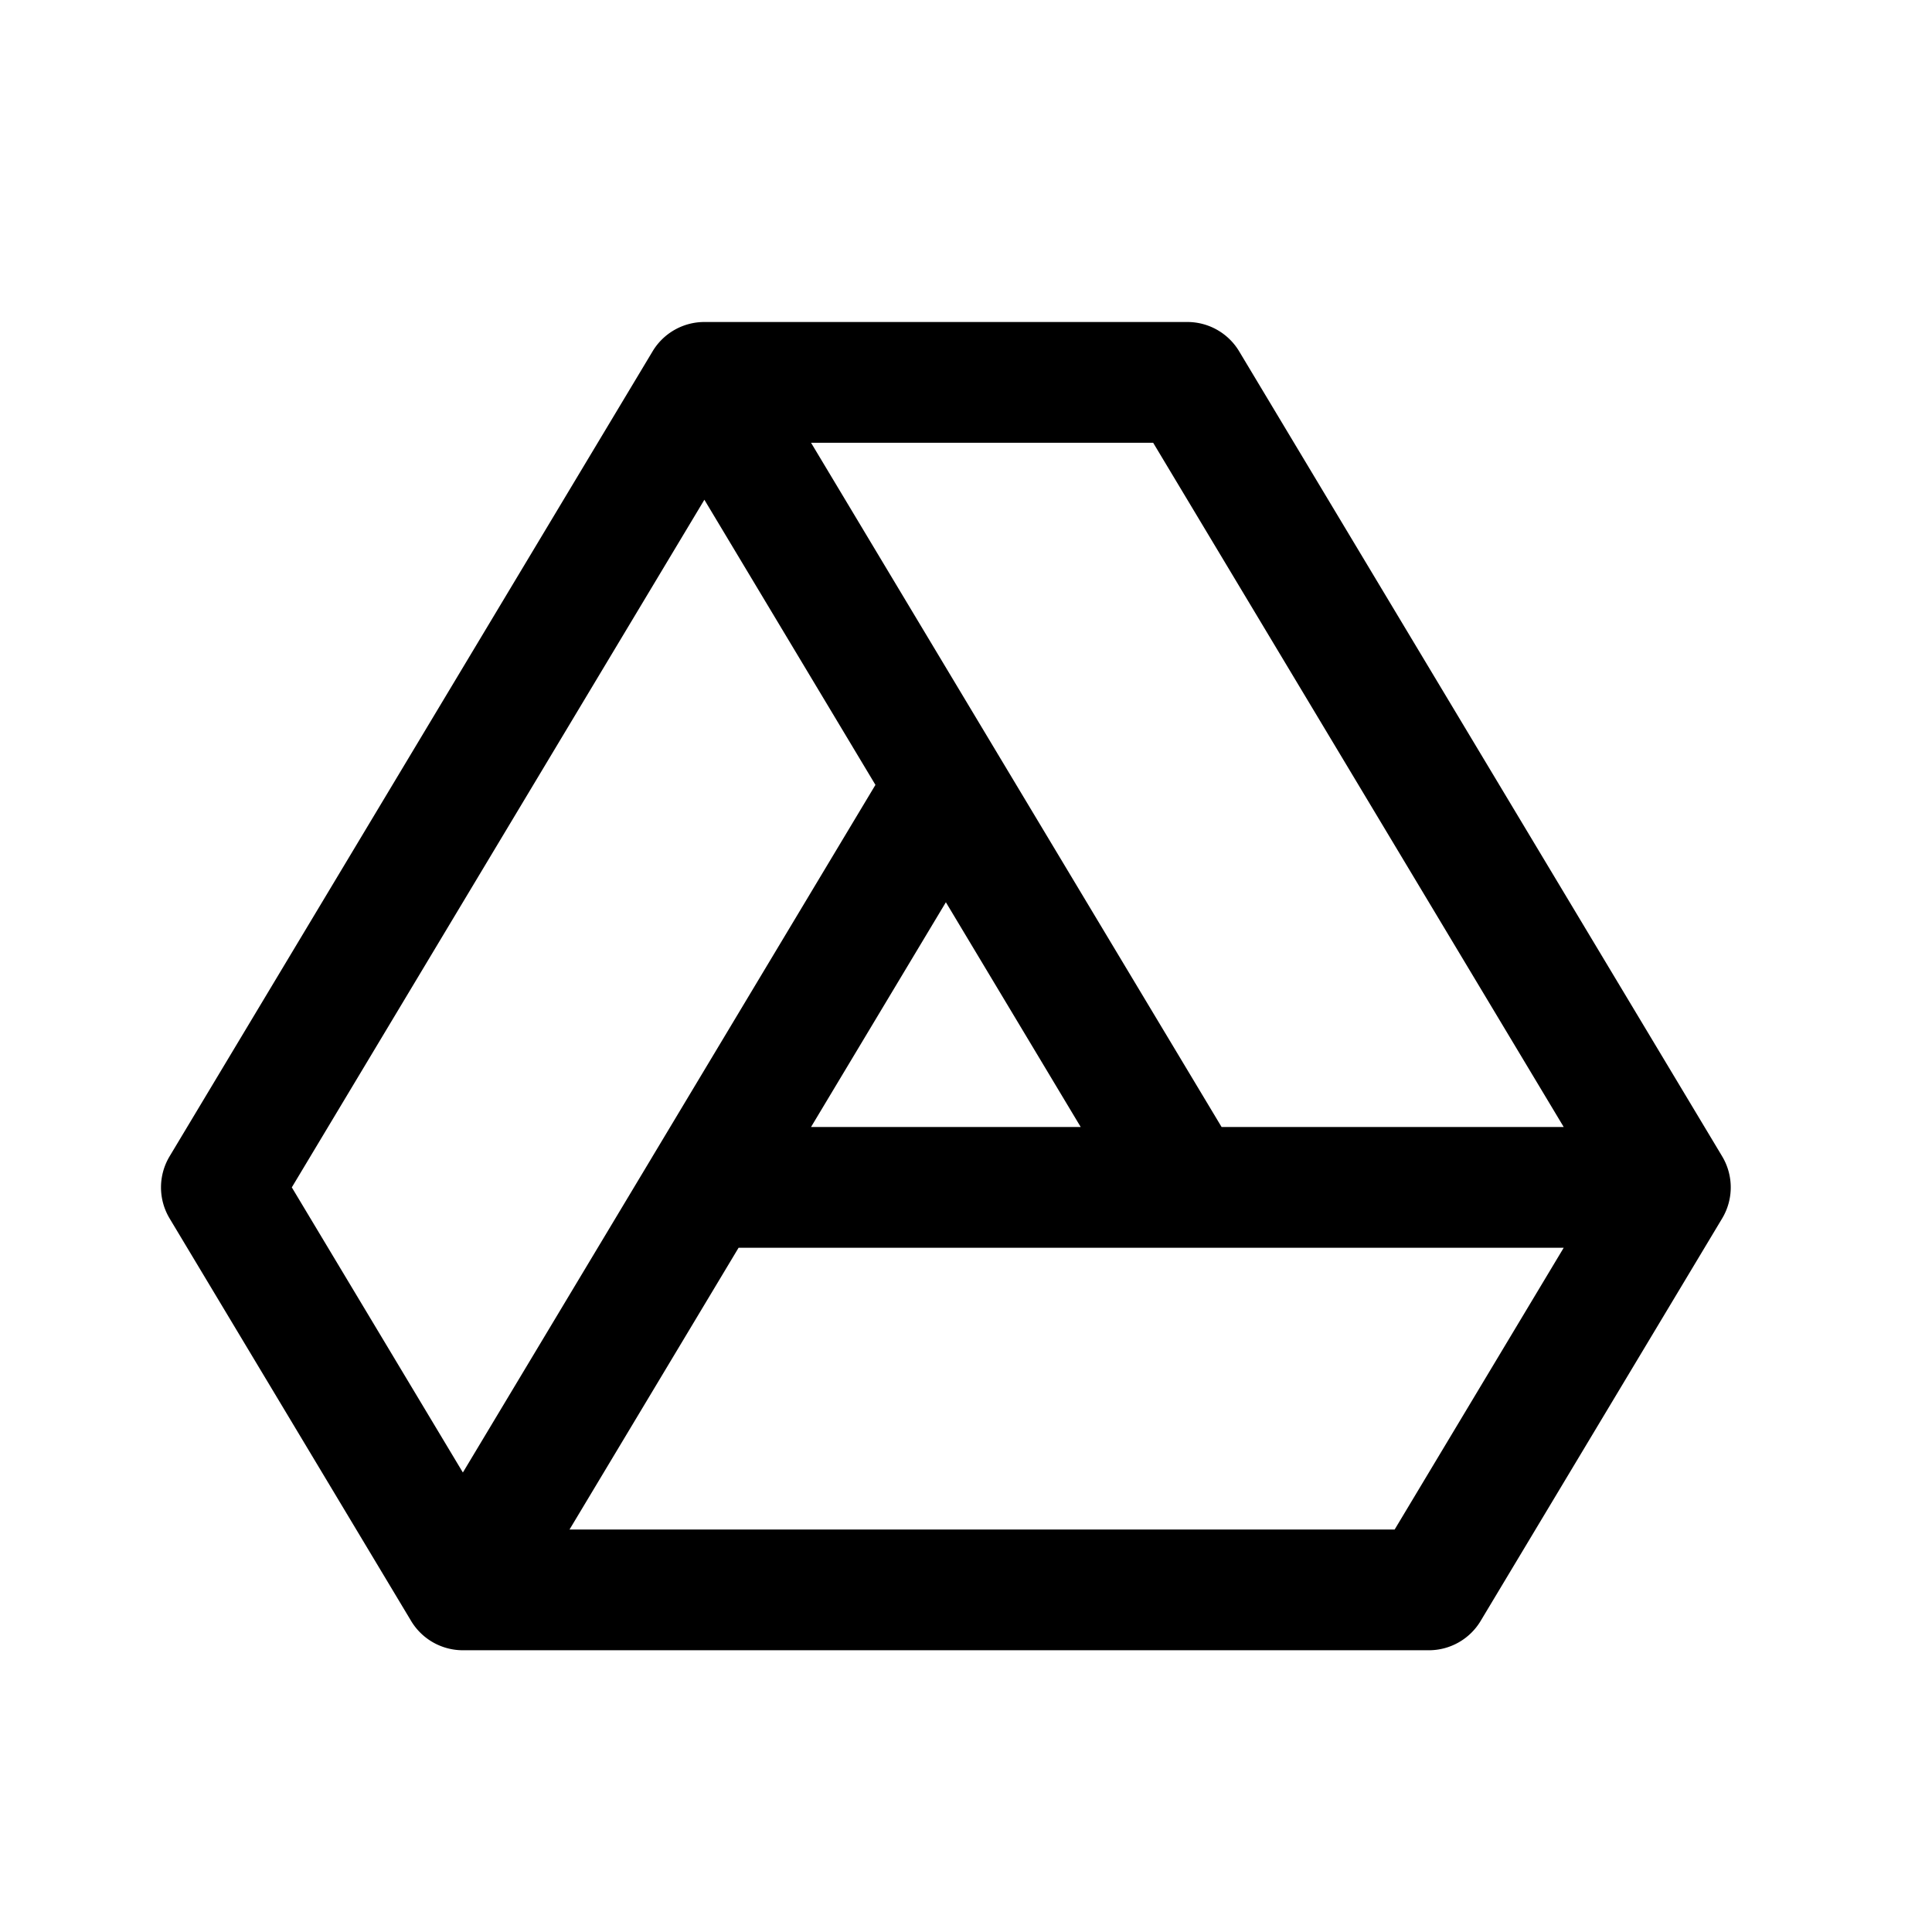<svg xmlns="http://www.w3.org/2000/svg" width="24" height="24" fill="currentColor" viewBox="0 0 24 24">
  <path d="M8.107 4.364A.75.75 0 0 1 8.75 4h6a.75.75 0 0 1 .643.364l6 10a.75.75 0 0 1 0 .772l-3 5a.75.75 0 0 1-.643.364h-12a.75.75 0 0 1-.643-.364l-3-5a.75.75 0 0 1 0-.772l6-10Zm.643 1.844L3.625 14.75l2.125 3.542 2.35-3.916a.711.711 0 0 1 .013-.022l2.762-4.604L8.75 6.208ZM7.075 19h10.25l2.1-3.5H9.175l-2.1 3.5Zm3-5h3.35l-1.675-2.792L10.075 14Zm2.318-4.636L15.175 14h4.25l-5.1-8.5h-4.25l2.318 3.864Z"/>
</svg>
